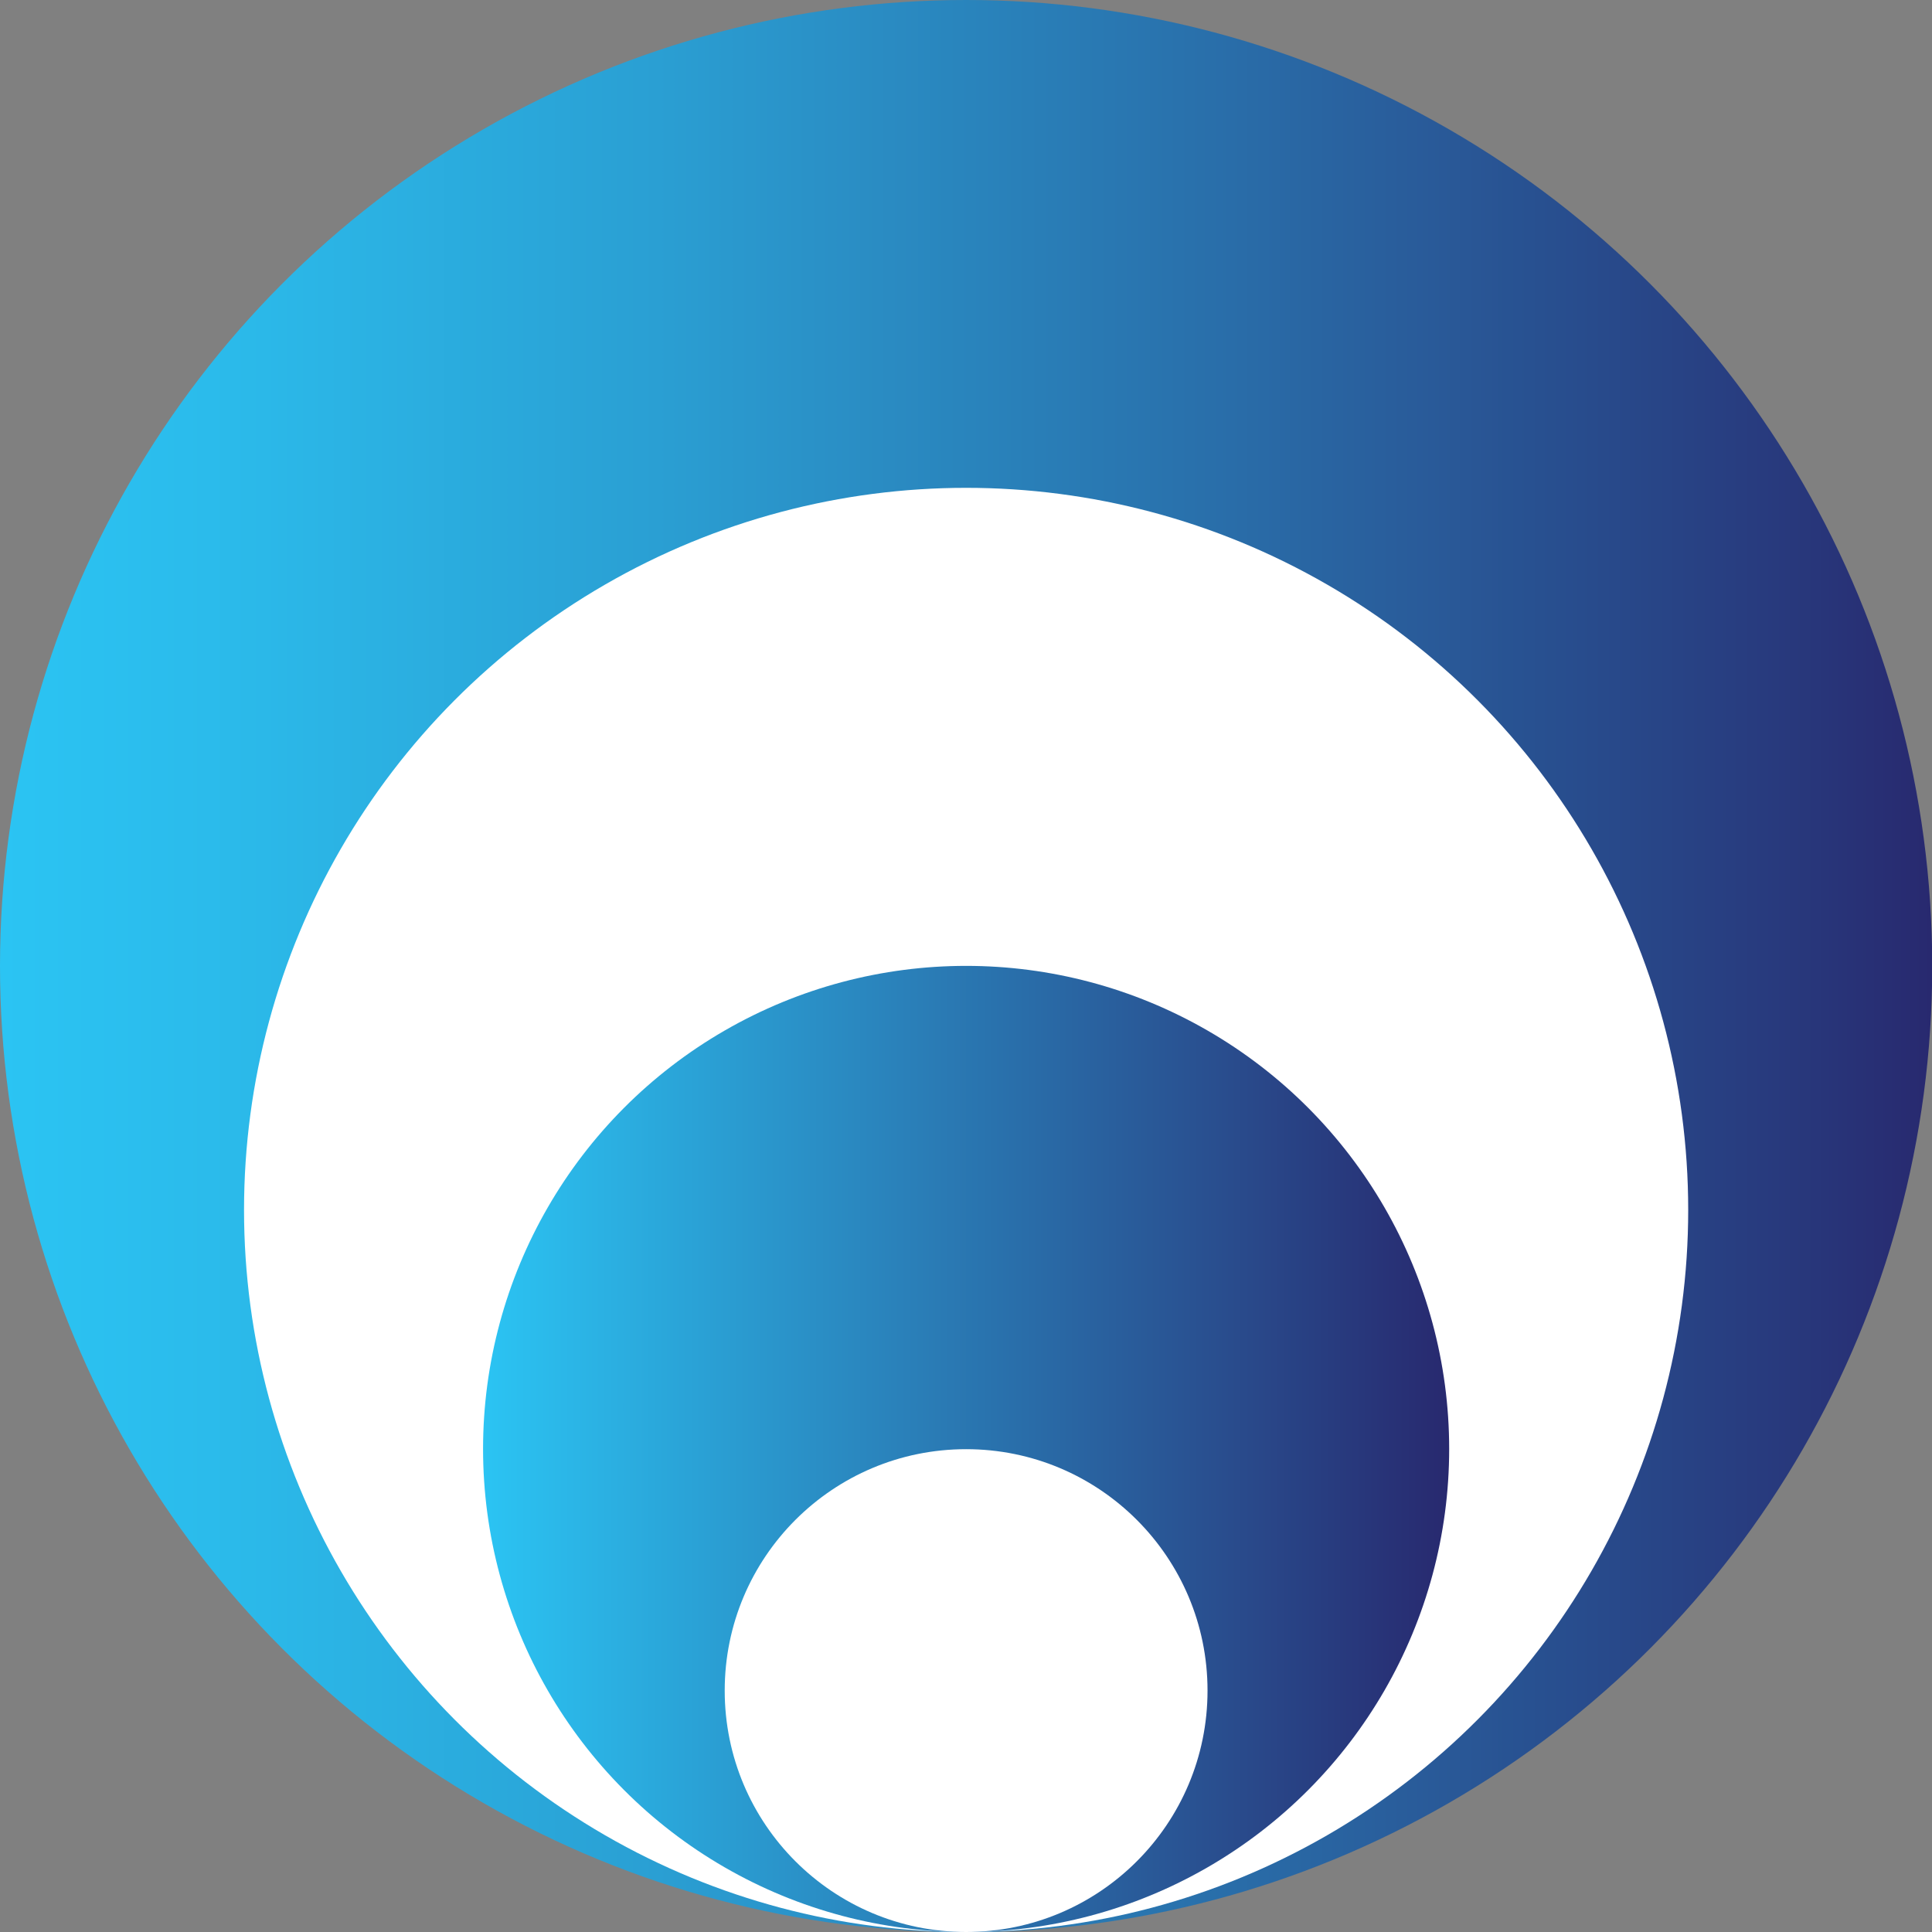 <svg xmlns="http://www.w3.org/2000/svg" xmlns:xlink="http://www.w3.org/1999/xlink" viewBox="0 0 80.99 80.99"><rect x="0" y="0" width="80.99" height="80.99" fill="#808080" stroke="none"/><defs><style>.cls-1{fill:url(#linear-gradient);}.cls-2{fill:#fff;}.cls-3{fill:url(#linear-gradient-2);}</style><linearGradient id="linear-gradient" y1="40.5" x2="80.99" y2="40.5" gradientUnits="userSpaceOnUse"><stop offset="0" stop-color="#2bc4f3"/><stop offset="0.12" stop-color="#2bbaea"/><stop offset="0.34" stop-color="#2a9fd3"/><stop offset="0.61" stop-color="#2972ad"/><stop offset="0.94" stop-color="#28367a"/><stop offset="1" stop-color="#28296f"/></linearGradient><linearGradient id="linear-gradient-2" x1="20.25" y1="60.74" x2="60.74" y2="60.74" gradientUnits="userSpaceOnUse"><stop offset="0" stop-color="#2bc4f3"/><stop offset="1" stop-color="#28296f"/></linearGradient></defs><g id="Layer_2" data-name="Layer 2"><g id="Layer_1-2" data-name="Layer 1"><circle class="cls-1" cx="40.5" cy="40.5" r="40.5"/><circle class="cls-2" cx="40.5" cy="50.72" r="30.27"/><circle class="cls-3" cx="40.5" cy="60.74" r="20.25"/><circle class="cls-2" cx="40.5" cy="70.87" r="10.12"/></g></g></svg>